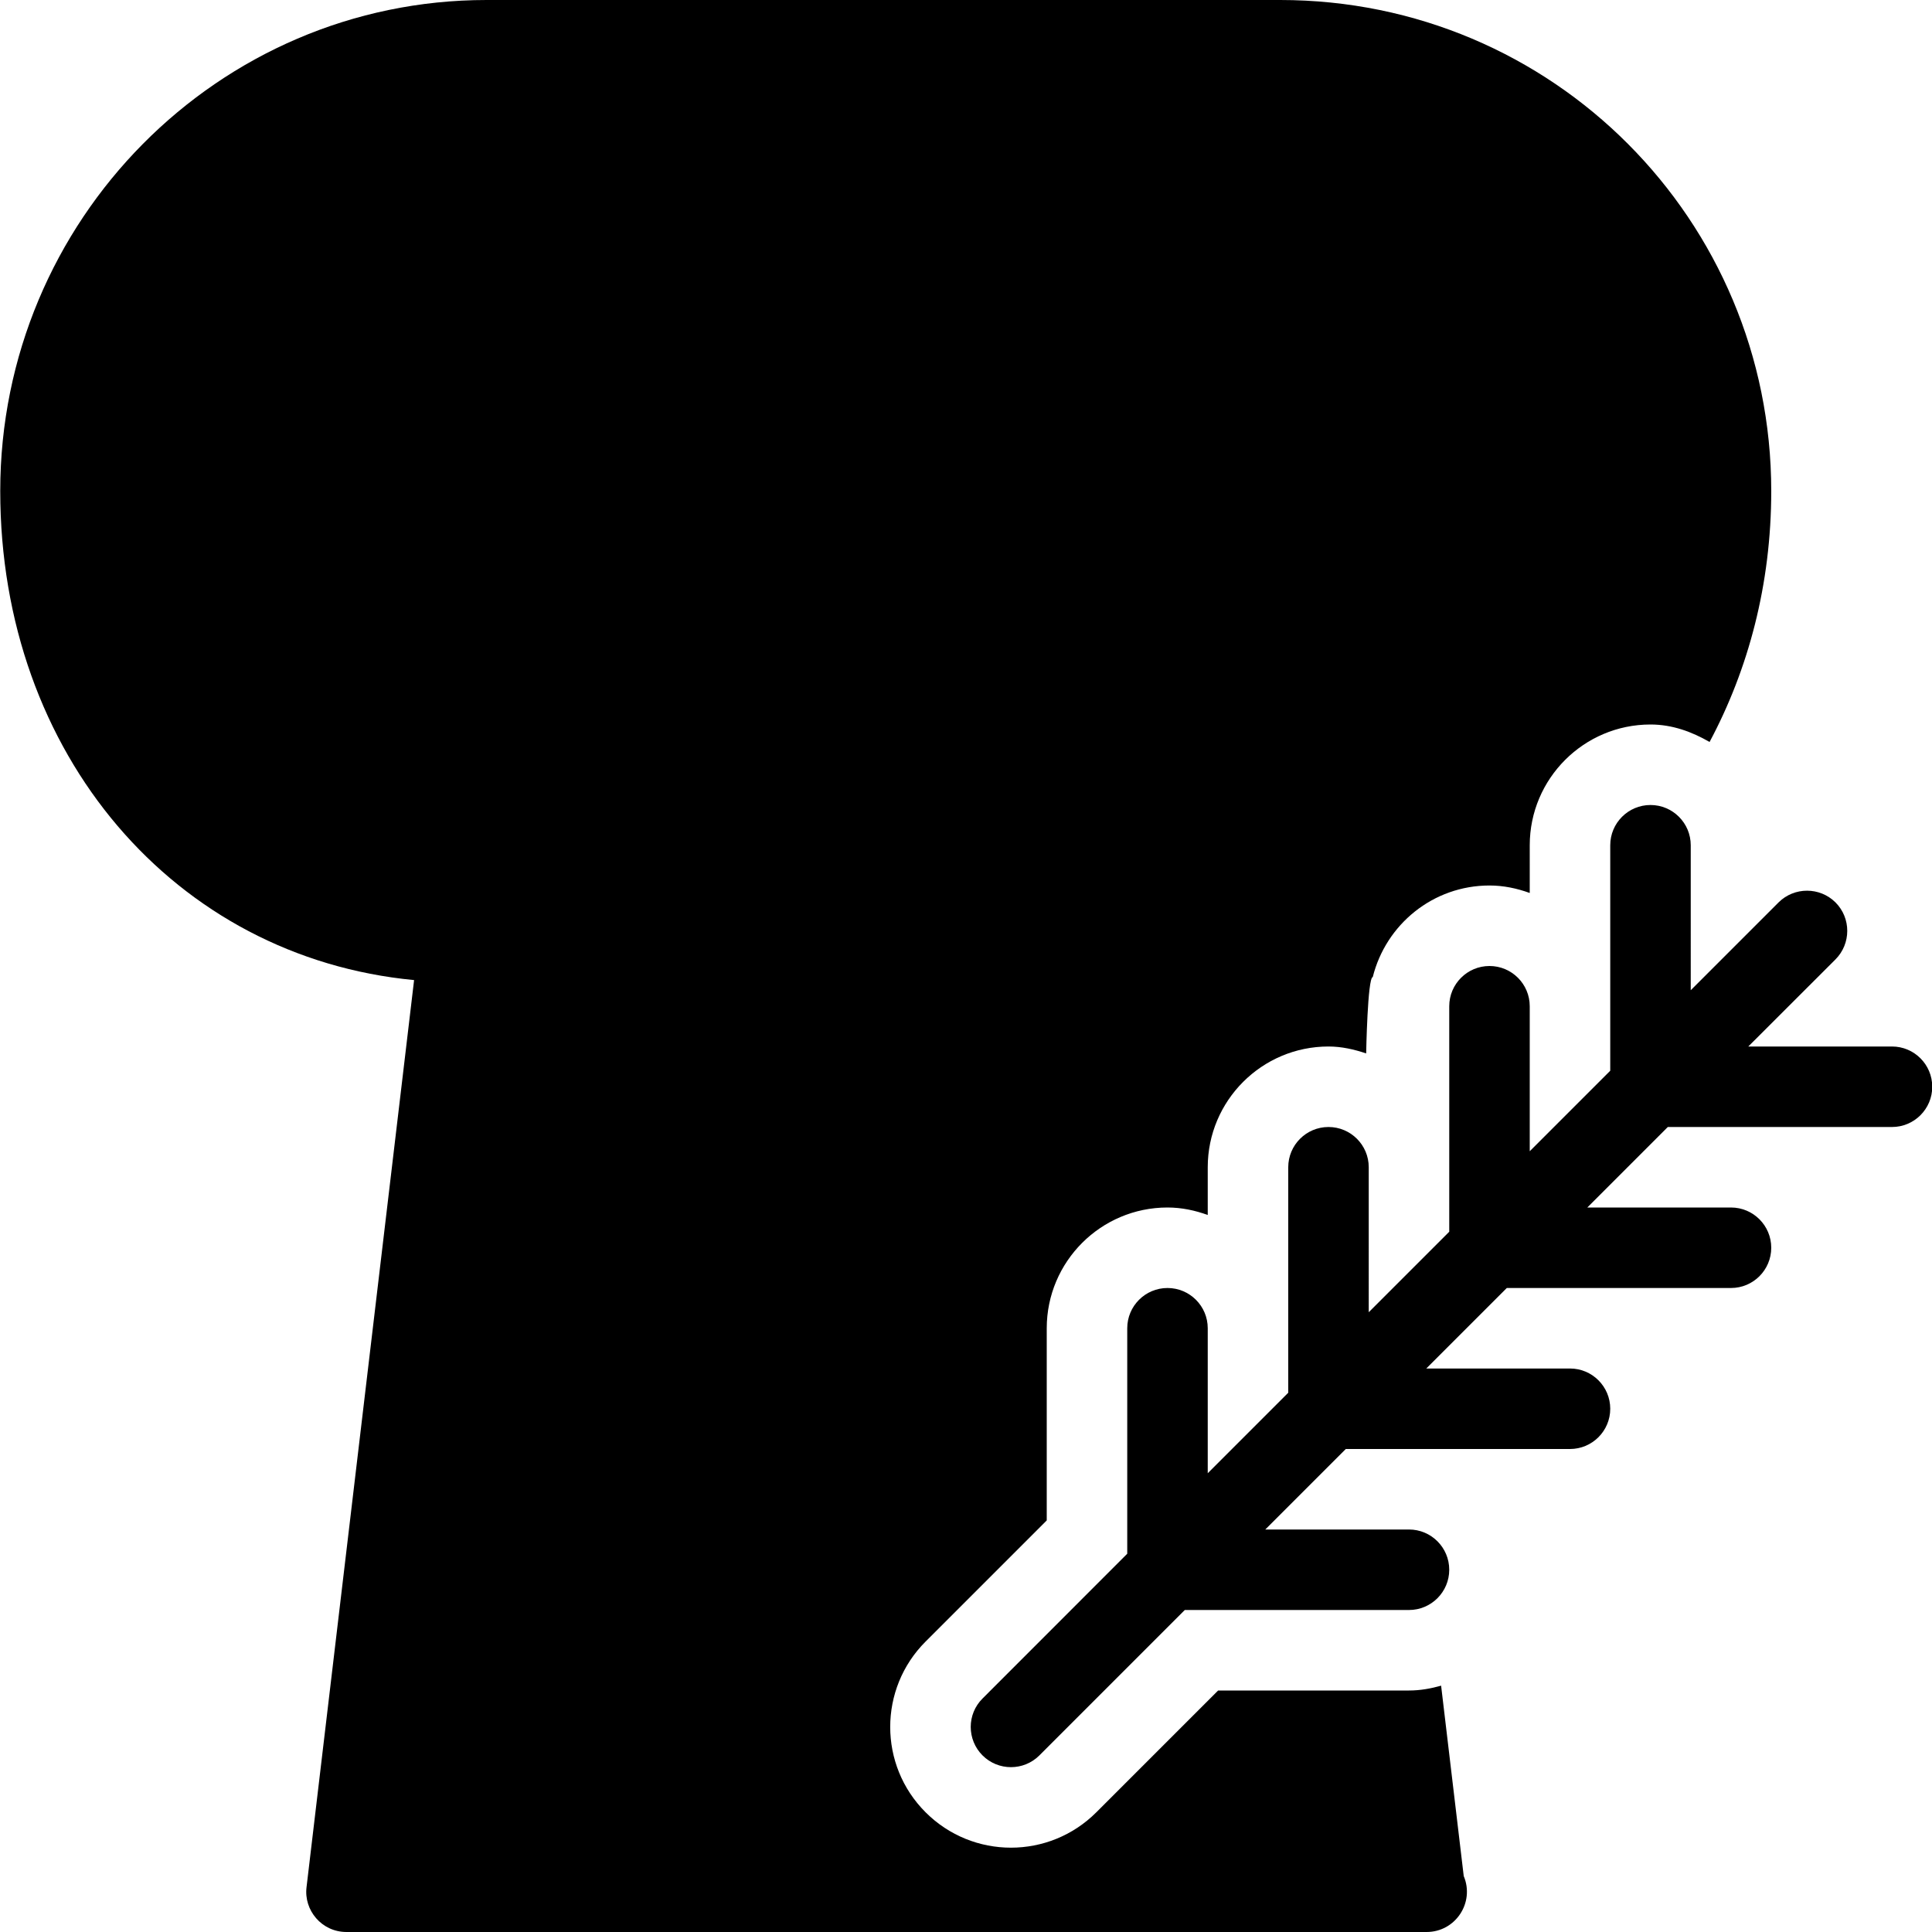 <?xml version="1.0" encoding="utf-8"?>
<!-- Generator: Adobe Illustrator 19.2.0, SVG Export Plug-In . SVG Version: 6.00 Build 0)  -->
<svg version="1.1" xmlns="http://www.w3.org/2000/svg" xmlns:xlink="http://www.w3.org/1999/xlink" x="0px" y="0px" width="24px"
	 height="24px" viewBox="0 0 24 24" enable-background="new 0 0 24 24" xml:space="preserve">
<g id="Filled_Icons">
	<g>
		<path d="M17.902,20.94C17.774,20.976,17.642,21,17.503,21h-2.371l-1.513,1.513c-0.586,0.586-1.535,0.586-2.121,0
			c-0.586-0.585-0.586-1.535,0-2.121l1.505-1.505V16.5c0-0.827,0.672-1.5,1.5-1.5c0.176,0,0.343,0.036,0.5,0.093V14.5
			c0-0.827,0.672-1.5,1.5-1.5c0.164,0,0.319,0.036,0.468,0.086c0,0,0.017-0.941,0.082-0.949C17.216,11.484,17.801,11,18.503,11
			c0.176,0,0.343,0.036,0.5,0.093V10.5c0-0.827,0.672-1.5,1.5-1.5c0.272,0,0.515,0.091,0.734,0.217
			c0.482-0.903,0.766-1.958,0.766-3.117c0-3.363-2.71-6.1-6.1-6.1H6.044C2.713,0,0.003,2.736,0.003,6.1
			c0,3.276,2.173,5.792,5.141,6.075L3.808,23.442C3.772,23.729,3.996,24,4.304,24h13.398c0.008,0.001,0.016,0.001,0.02,0
			c0.358,0,0.6-0.365,0.461-0.695L17.902,20.94z"/>
		<path d="M23.503,13h-1.785l1.083-1.082c0.195-0.196,0.195-0.513,0-0.708c-0.195-0.194-0.512-0.194-0.707,0l-1.091,1.091V10.5
			c0-0.276-0.224-0.5-0.5-0.5c-0.276,0-0.5,0.224-0.5,0.5v2.801l-1,1V12.5c0-0.276-0.224-0.5-0.5-0.5c-0.276,0-0.5,0.224-0.5,0.5
			v2.801l-1,1V14.5c0-0.276-0.224-0.5-0.5-0.5c-0.276,0-0.5,0.224-0.5,0.5v2.801l-1,1V16.5c0-0.276-0.224-0.5-0.5-0.5
			c-0.276,0-0.5,0.224-0.5,0.5v2.801L12.205,21.1c-0.195,0.194-0.195,0.511,0,0.706c0.195,0.195,0.512,0.195,0.707,0L14.718,20
			h2.785c0.276,0,0.5-0.224,0.5-0.5s-0.224-0.5-0.5-0.5h-1.785l1-1h2.785c0.276,0,0.5-0.224,0.5-0.5s-0.224-0.5-0.5-0.5h-1.785l1-1
			h2.785c0.276,0,0.5-0.224,0.5-0.5s-0.224-0.5-0.5-0.5h-1.785l1-1h2.785c0.276,0,0.5-0.224,0.5-0.5S23.779,13,23.503,13z"/>
	</g>
</g>
<g id="invisible_shape">
	<rect fill="none" width="24" height="24"/>
</g>
</svg>
